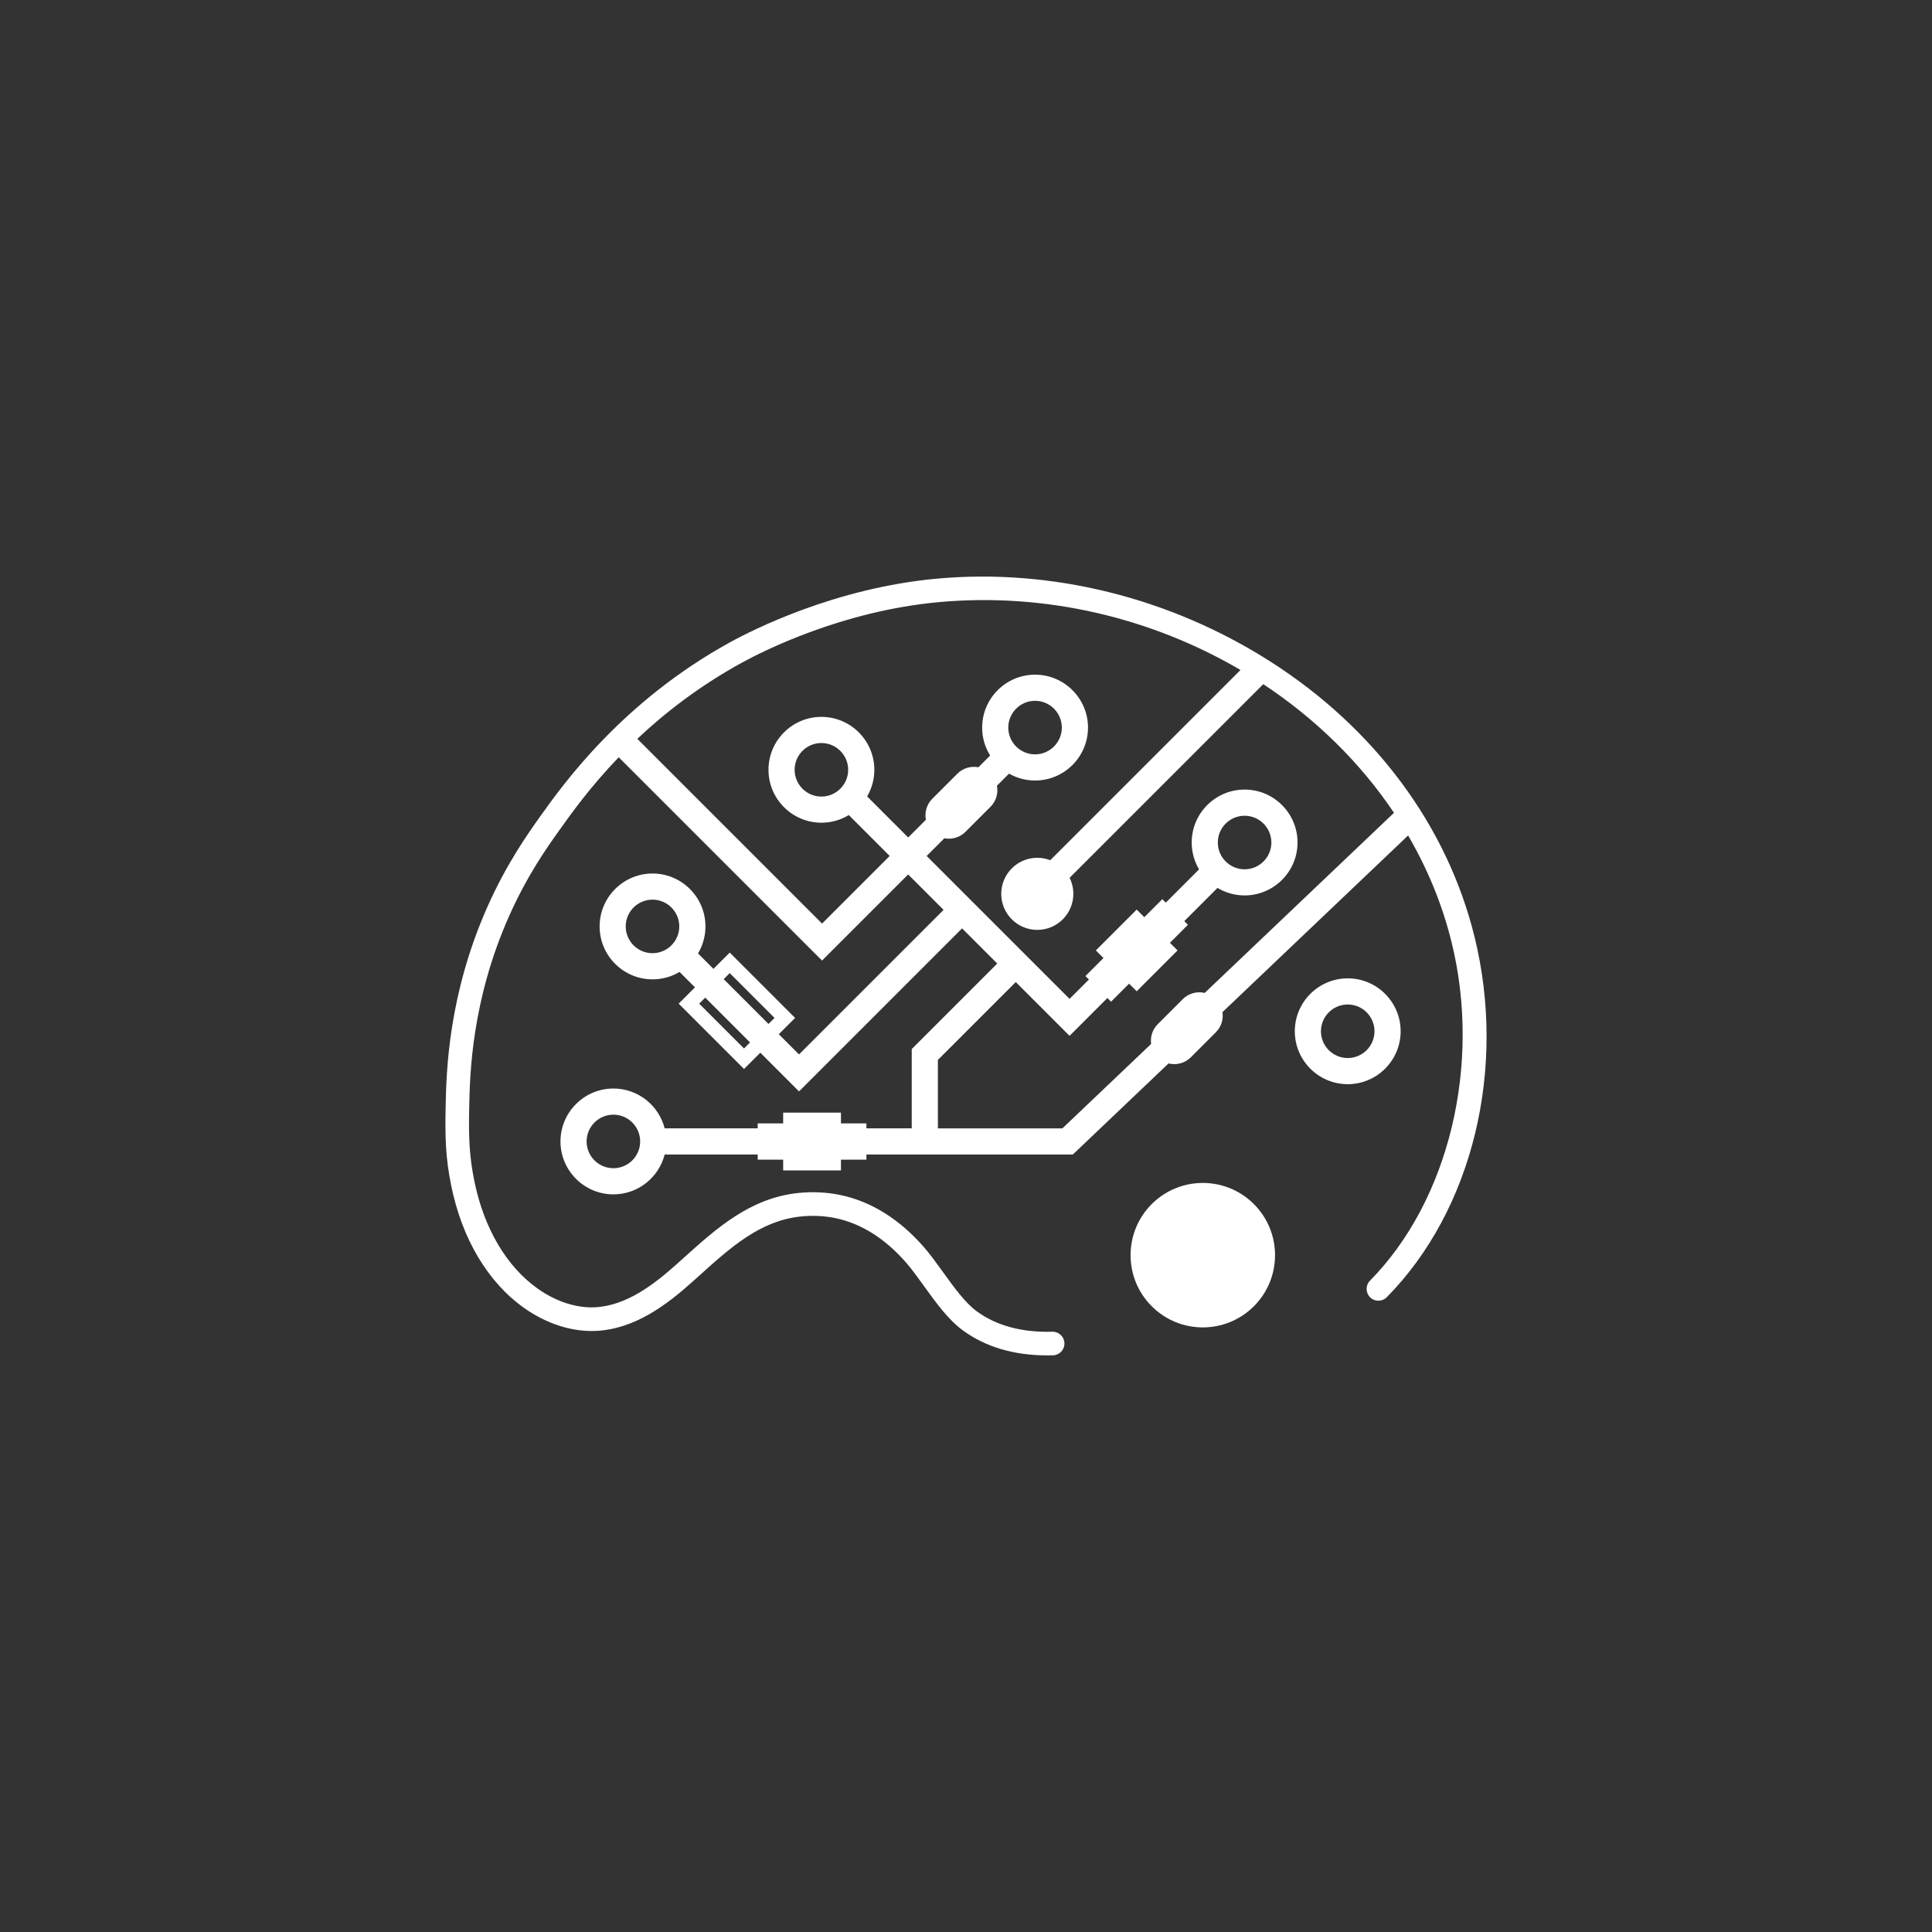 <?xml version="1.0" encoding="UTF-8"?>
<svg id="_레이어_1" data-name="레이어 1" xmlns="http://www.w3.org/2000/svg" viewBox="0 0 1000 1000">
  <rect x="0" y="0" width="1000" height="1000" fill="#333333" stroke="none"/>
  <defs>
    <style>
      .cls-1 {
        fill: #fff;
      }
    </style>
  </defs>
  <path class="cls-1" d="M763.16,484.66c-14.15-57.31-51.68-107.83-105.66-142.27-51.91-33.11-113.28-48.33-172.8-42.86-52.35,4.82-95.03,26.42-106.86,32.93-55.83,30.7-86.4,73.54-97.91,89.67-6.59,9.24-17.62,24.7-27.62,47.18-20.34,45.76-21.25,85.57-21.63,102.57-.38,16.78-.06,27.29,2.83,41.63,5.58,27.73,19.07,50.33,37.98,63.64,11.5,8.09,24.55,12.26,36.82,11.73,20.1-.87,36.66-13.39,50.2-25.53l3.48-3.13c16.11-14.52,31.32-28.24,52.12-30.53,6.07-.67,12.52-.39,18.16,.77,13.48,2.79,25.9,10.61,36.89,23.25,2.81,3.23,5.78,7.35,8.92,11.71,6.26,8.68,12.72,17.65,20.3,23.19,11.77,8.59,26.48,12.94,43.77,12.94,.95,0,1.9-.01,2.86-.04,3.37-.09,6.03-2.9,5.94-6.27-.09-3.31-2.8-5.94-6.1-5.94-.06,0-.11,0-.17,0-15.77,.44-28.93-3.12-39.1-10.56-6.01-4.39-11.9-12.56-17.6-20.47-3.31-4.6-6.44-8.93-9.62-12.59-12.79-14.7-27.47-23.85-43.63-27.19-6.96-1.44-14.55-1.77-21.96-.96-24.71,2.72-42.12,18.42-58.96,33.6l-3.45,3.1c-11.94,10.7-26.33,21.73-42.58,22.43-9.57,.4-19.96-2.97-29.27-9.52-16.34-11.5-28.08-31.42-33.04-56.06-2.66-13.2-2.95-23.07-2.59-38.94,.37-16.27,1.24-54.37,20.59-97.88,9.49-21.35,19.67-35.61,26.4-45.04,5.91-8.28,15.71-21.99,30.38-37.27l105.24,105.24,44.57-44.57,18.33,18.33-74.82,74.82-10.46-10.46,8.43-8.43-33.83-33.83-8.43,8.43-7.99-7.99c2.44-4.09,3.85-8.87,3.85-13.97,0-15.1-12.29-27.39-27.39-27.39s-27.39,12.29-27.39,27.39,12.29,27.39,27.39,27.39c5.1,0,9.88-1.41,13.97-3.85l7.99,7.99-8.43,8.43,33.83,33.83,8.43-8.43,20.03,20.03,84.39-84.39,18.21,18.21-44.26,44.26v41.05h-23.46v-2.57h-13.18v-5.58h-29.91v5.58h-13.18v2.57h-48.15c-3.02-11.84-13.77-20.62-26.54-20.62-15.1,0-27.39,12.29-27.39,27.39s12.29,27.39,27.39,27.39c12.77,0,23.52-8.78,26.54-20.62h48.15v2.65h13.18v5.58h29.91v-5.58h13.18v-2.65h106.84l49.55-47.15c4,1,8.4-.04,11.52-3.17l12.98-12.98c2.83-2.83,3.96-6.72,3.4-10.4l96.09-91.43c10,17.15,17.66,35.63,22.48,55.14,15.65,63.36-1.31,133.8-42.2,175.27-2.37,2.4-2.34,6.26,.06,8.63,2.4,2.37,6.26,2.34,8.63-.06,44.44-45.07,62.25-118.38,45.36-186.77Zm-425.43,8.71c-7.64,0-13.86-6.22-13.86-13.86s6.22-13.86,13.86-13.86,13.86,6.22,13.86,13.86-6.22,13.86-13.86,13.86Zm39.97,10.31l23.2,23.2-3.12,3.12-23.2-23.2,3.12-3.12Zm7.4,39.01l-23.2-23.2,3.12-3.12,23.2,23.2-3.12,3.12Zm-67.61,61.98c-7.64,0-13.86-6.22-13.86-13.86s6.22-13.86,13.86-13.86,13.86,6.22,13.86,13.86-6.22,13.86-13.86,13.86Zm306.08-90.73c-3.95-.93-8.27,.13-11.35,3.21l-12.98,12.98c-2.79,2.79-3.92,6.59-3.42,10.21l-45.93,43.71h-64.44v-35.44l40.3-40.3,27.85,27.85,19.59-19.59,1.9,1.9,9.32-9.32-1.9-1.9h0s5.84,5.84,5.84,5.84l21.15-21.15-3.94-3.94,9.32-9.32-1.9-1.9,17.19-17.19c4.11,2.46,8.91,3.88,14.04,3.88,15.1,0,27.39-12.29,27.39-27.39s-12.29-27.39-27.39-27.39-27.39,12.29-27.39,27.39c0,5.07,1.39,9.83,3.81,13.91l-17.22,17.22-1.79-1.79-9.32,9.32-3.94-3.94-21.15,21.15,3.94,3.94,1.79,1.79h0l-1.79-1.79-9.32,9.32,1.79,1.79-10.02,10.02-73.96-73.96,9.17-9.16c3.82,.74,7.93-.37,10.89-3.32l12.98-12.98c2.96-2.96,4.07-7.07,3.32-10.89l6.27-6.27c3.98,2.26,8.58,3.56,13.48,3.56,15.1,0,27.39-12.29,27.39-27.39s-12.29-27.39-27.39-27.39-27.39,12.29-27.39,27.39c0,5.31,1.52,10.26,4.14,14.46l-6.07,6.07c-3.82-.74-7.93,.37-10.89,3.32l-12.98,12.98c-2.96,2.96-4.07,7.07-3.32,10.89l-9.16,9.16-21.26-21.26c2.37-4.05,3.73-8.76,3.73-13.78,0-15.1-12.29-27.39-27.39-27.39s-27.39,12.29-27.39,27.39,12.29,27.39,27.39,27.39c5.18,0,10.03-1.45,14.17-3.96l21.17,21.17-35,35-95.63-95.63c14.12-13.31,31.86-27.17,53.86-39.27,11.31-6.22,52.1-26.87,102.09-31.47,55.89-5.13,110.69,8.38,156.25,35.11l-98.46,98.46c-2.08-.8-4.34-1.25-6.71-1.25-10.31,0-18.66,8.36-18.66,18.66s8.36,18.66,18.66,18.66,18.66-8.36,18.66-18.66c0-2.98-.7-5.79-1.94-8.29l100.25-100.24c26.93,17.81,50.11,40.42,67.65,66.59l-97.95,93.2Zm6.77-77.85c0-7.64,6.22-13.86,13.86-13.86s13.86,6.22,13.86,13.86-6.22,13.86-13.86,13.86-13.86-6.22-13.86-13.86Zm-108.46-59.49c0-7.64,6.22-13.86,13.86-13.86s13.86,6.22,13.86,13.86-6.22,13.86-13.86,13.86-13.86-6.22-13.86-13.86Zm-96.73,35.71c-7.64,0-13.86-6.22-13.86-13.86s6.22-13.86,13.86-13.86,13.86,6.22,13.86,13.86-6.22,13.86-13.86,13.86Z"/>
  <path class="cls-1" d="M724.97,533.78c0-15.1-12.29-27.39-27.39-27.39s-27.39,12.29-27.39,27.39,12.29,27.39,27.39,27.39,27.39-12.29,27.39-27.39Zm-27.39,13.86c-7.64,0-13.86-6.22-13.86-13.86s6.22-13.86,13.86-13.86,13.86,6.22,13.86,13.86-6.22,13.86-13.86,13.86Z"/>
  <circle class="cls-1" cx="622.57" cy="649.67" r="37.39" transform="translate(-277.04 630.51) rotate(-45)"/>
</svg>